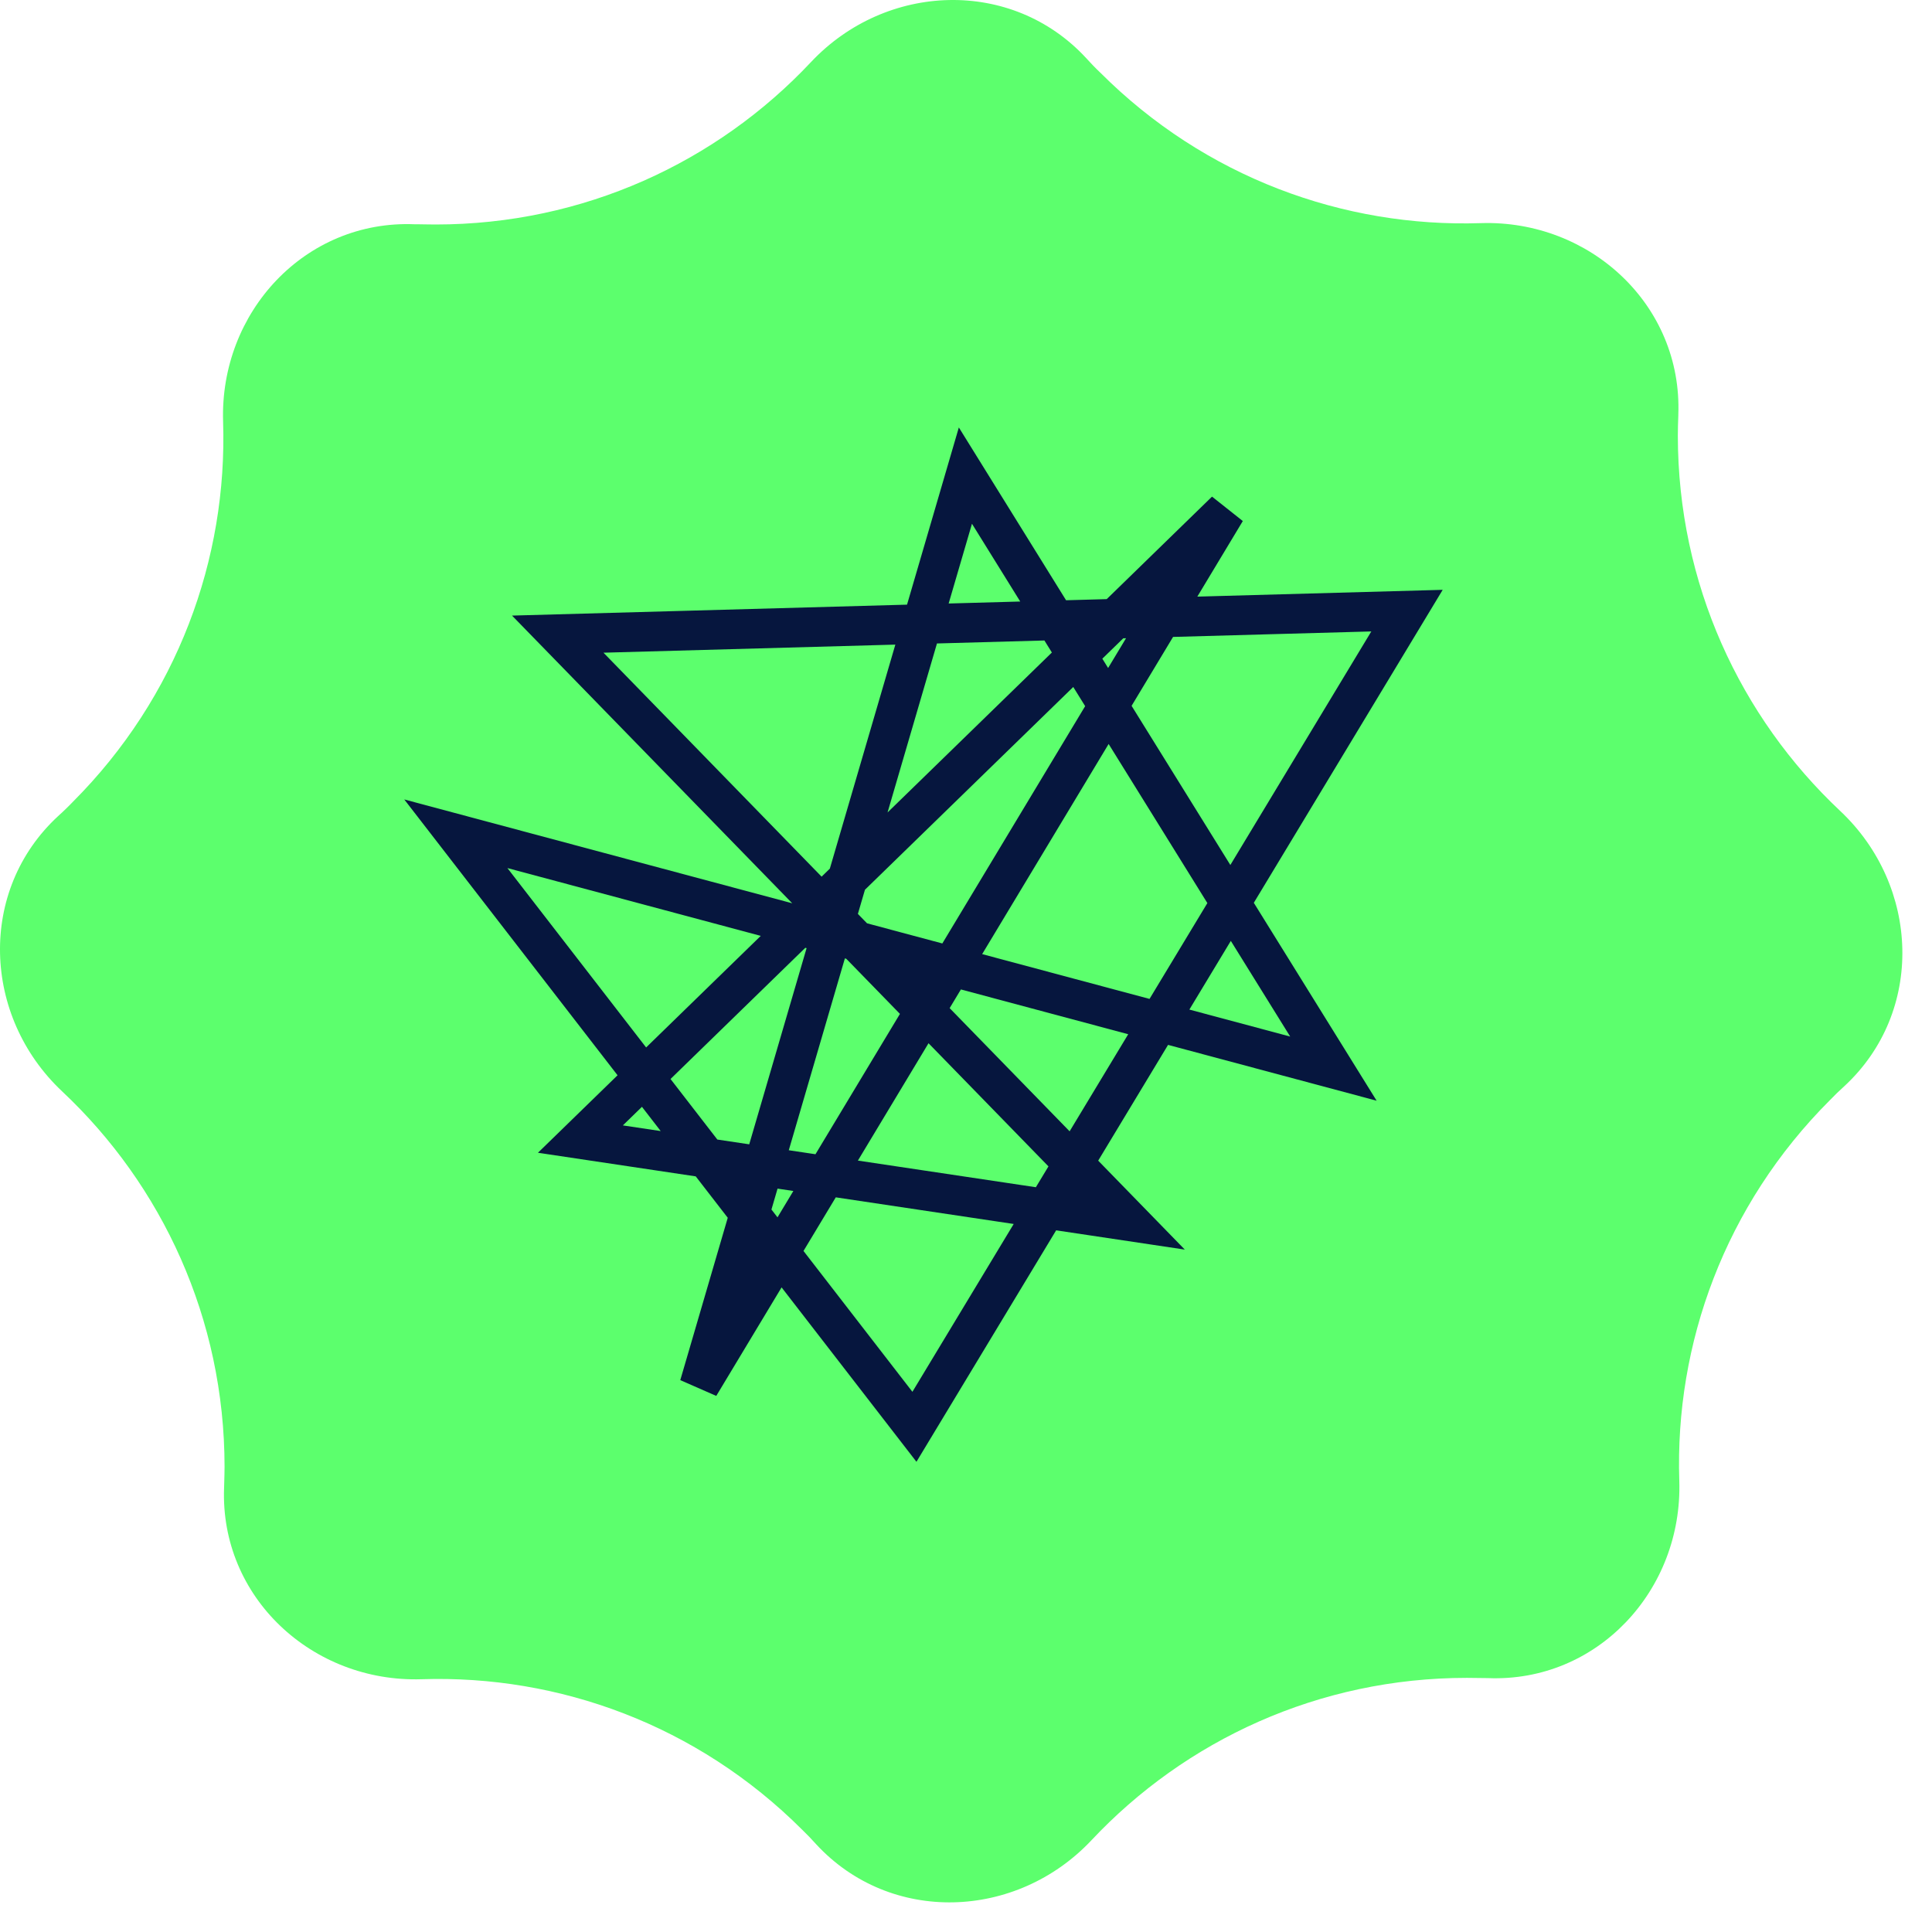 <svg width="65" height="65" viewBox="0 0 65 65" fill="none"
    xmlns="http://www.w3.org/2000/svg">
    <g clip-path="url(#clip0)">
        <path d="M36.719 61.915C34.195 64.596 29.96 64.754 27.46 62.049C27.311 61.883 27.153 61.717 26.988 61.559C23.461 58.034 18.801 56.346 14.188 56.496C10.504 56.614 7.397 53.736 7.539 50.053L7.54 50.027L7.544 49.885C7.549 49.707 7.554 49.531 7.555 49.351C7.554 44.367 5.456 39.879 2.089 36.717C-0.593 34.193 -0.751 29.958 1.954 27.458L2.099 27.325L2.221 27.208C2.297 27.135 2.371 27.061 2.443 26.985C5.968 23.46 7.656 18.799 7.506 14.185C7.388 10.502 10.266 7.395 13.949 7.545L14.12 7.546L14.306 7.549C14.421 7.551 14.534 7.553 14.651 7.553C19.635 7.553 24.123 5.456 27.285 2.088C29.808 -0.593 34.043 -0.751 36.543 1.955C36.693 2.12 36.85 2.286 37.017 2.443C40.542 5.969 45.202 7.657 49.816 7.507C53.499 7.389 56.606 10.268 56.465 13.95V13.983C56.457 14.208 56.449 14.426 56.449 14.652C56.45 19.637 58.547 24.124 61.915 27.287C64.596 29.811 64.754 34.045 62.049 36.545C61.884 36.695 61.718 36.853 61.56 37.019C58.035 40.544 56.347 45.205 56.498 49.818C56.617 53.501 53.738 56.608 50.055 56.458C49.818 56.458 49.589 56.45 49.353 56.45C44.368 56.45 39.881 58.548 36.719 61.915Z" fill="#5CFF6D"/>
    </g>
    <path d="M23.527 46.62L32.48 16.001L44.861 35.953L15.336 28.051L30.765 48.003L47.337 20.544L18.765 21.335L38.004 41.089L19.527 38.323L41.242 17.186L23.527 46.62Z" stroke="#06163E" stroke-width="1.333"/>
    <defs>
        <clipPath id="clip0">
            <rect width="64.003" height="64.003" fill="white"/>
        </clipPath>
    </defs>
</svg>
